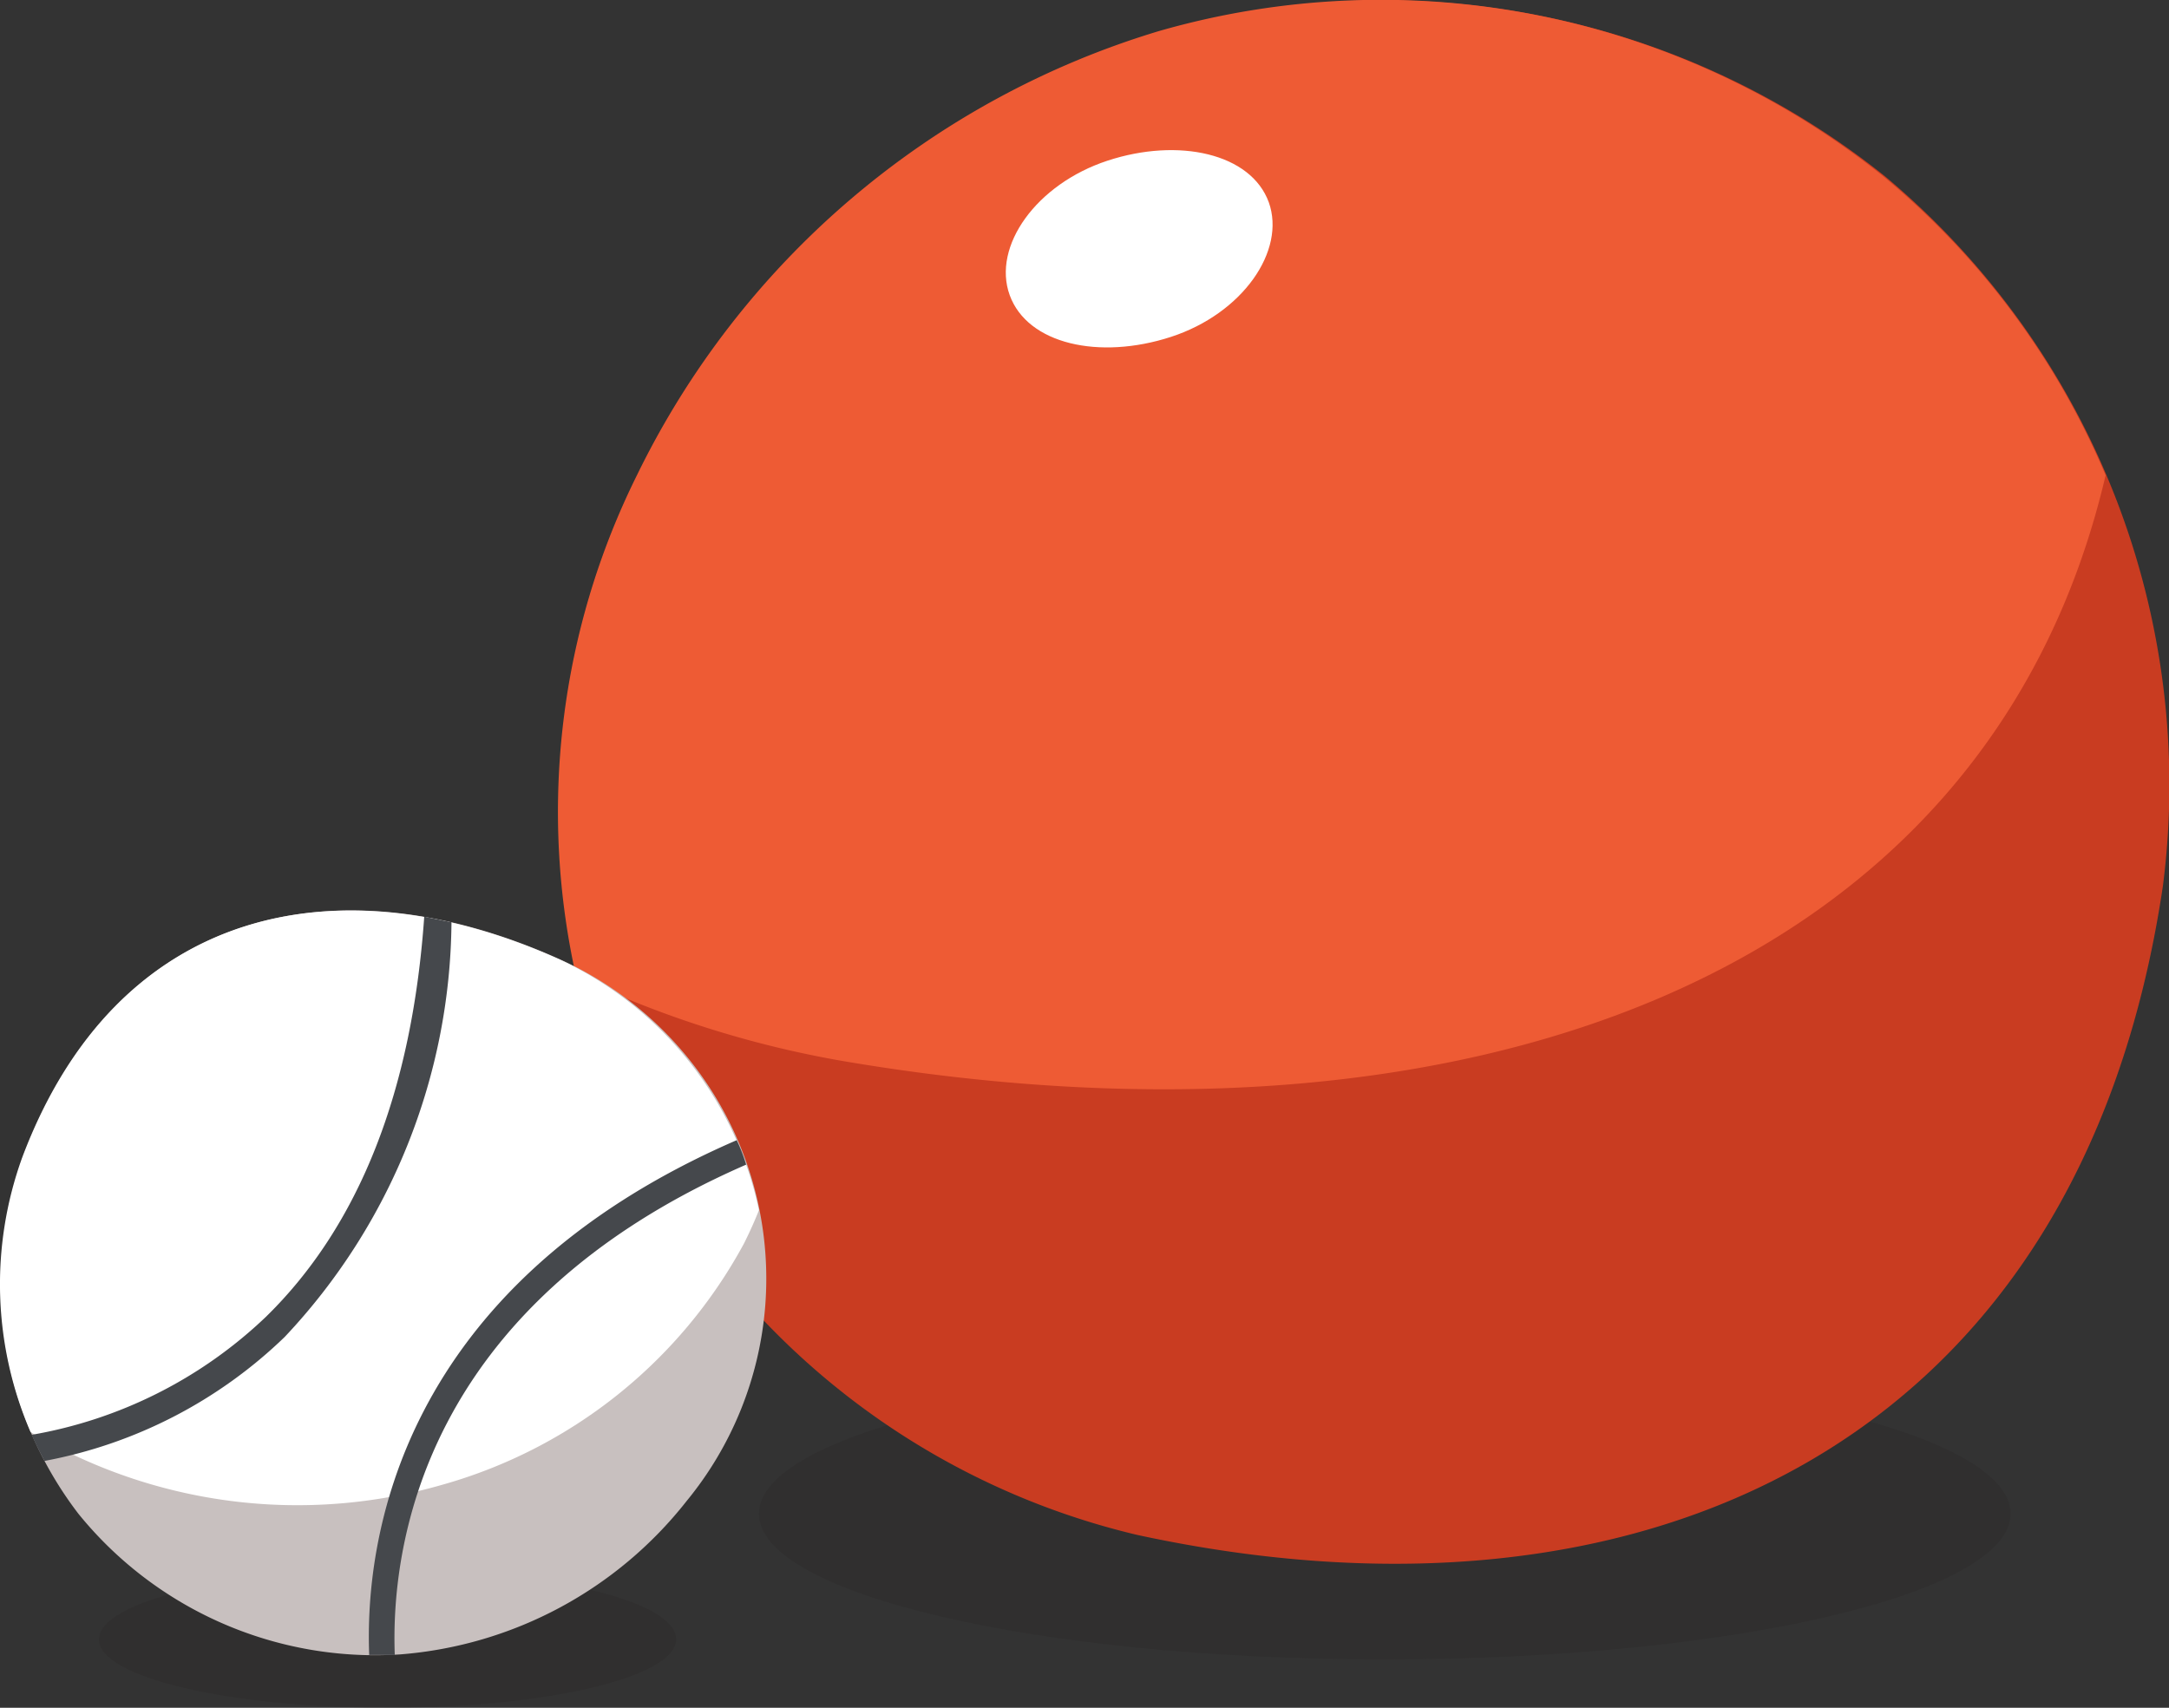 <svg xmlns="http://www.w3.org/2000/svg" viewBox="0 0 39.01 30.72"><rect x="0" y="0" width="39.01" height="30.72" fill="#333333" stroke="none"/><defs><style>.cls-1{fill:#231f20;opacity:0.2;}.cls-2{fill:#c93c21;}.cls-3{fill:#ee5b34;}.cls-4{fill:#fff;}.cls-5{fill:#c8c0bf;}.cls-6{fill:#45484c;}</style></defs><title>資產 8</title><g id="圖層_2" data-name="圖層 2"><g id="圖層_32" data-name="圖層 32"><path class="cls-1" d="M36.16,27.23c0,1.44-5,2.62-11.26,2.62s-11.25-1.18-11.25-2.62,5-2.62,11.25-2.62S36.16,25.78,36.16,27.23Z"/><path class="cls-2" d="M11.45,8.58a15.37,15.37,0,0,1,9.39-8A14.45,14.45,0,0,1,33.9,3.17a14.27,14.27,0,0,1,5,12.77C37.39,26.1,29.45,29.56,20.45,27.61A13.6,13.6,0,0,1,11,19.53,13.5,13.5,0,0,1,11.45,8.58Z"/><path class="cls-3" d="M37.87,8.55a14.11,14.11,0,0,0-4-5.38A14.45,14.45,0,0,0,20.84.56a15.37,15.37,0,0,0-9.39,8,13.61,13.61,0,0,0-1.09,9,18.51,18.51,0,0,0,5,1.56C26.15,20.9,35.72,17.74,37.87,8.55Z"/><path class="cls-4" d="M22.82,3.64c.31.87-.47,2-1.76,2.42s-2.58.13-2.9-.75.48-2,1.76-2.42S22.5,2.76,22.82,3.64Z"/><path class="cls-1" d="M12.16,29.49c0,.68-2.32,1.23-5.19,1.23s-5.19-.55-5.19-1.23S4.1,28.25,7,28.25,12.16,28.8,12.16,29.49Z"/><path class="cls-5" d="M12.35,27A7.27,7.27,0,0,1,7.2,29.76a6.87,6.87,0,0,1-5.79-2.53,6.78,6.78,0,0,1-1-6.41c1.71-4.55,5.73-5.36,9.71-3.54A6.3,6.3,0,0,1,12.35,27Z"/><path class="cls-4" d="M10.11,17.28c-4-1.82-8-1-9.71,3.54a6.7,6.7,0,0,0,.15,4.94,9.41,9.41,0,0,0,7.4.95,8.91,8.91,0,0,0,5.43-4.34q.15-.3.27-.6A6.44,6.44,0,0,0,10.11,17.28Z"/><path class="cls-6" d="M13.25,20.51c-6.11,2.65-6.69,7.24-6.61,9.26H7.1c-.07-1.89.45-6.26,6.32-8.82A3.2,3.2,0,0,0,13.25,20.51Z"/><path class="cls-6" d="M4.78,23.69A8.09,8.09,0,0,1,.57,25.81c.07.16.15.32.23.47a8.44,8.44,0,0,0,4.32-2.23,11,11,0,0,0,3-7.46l-.49-.1C7.41,19.63,6.46,22.05,4.78,23.69Z"/></g></g></svg>